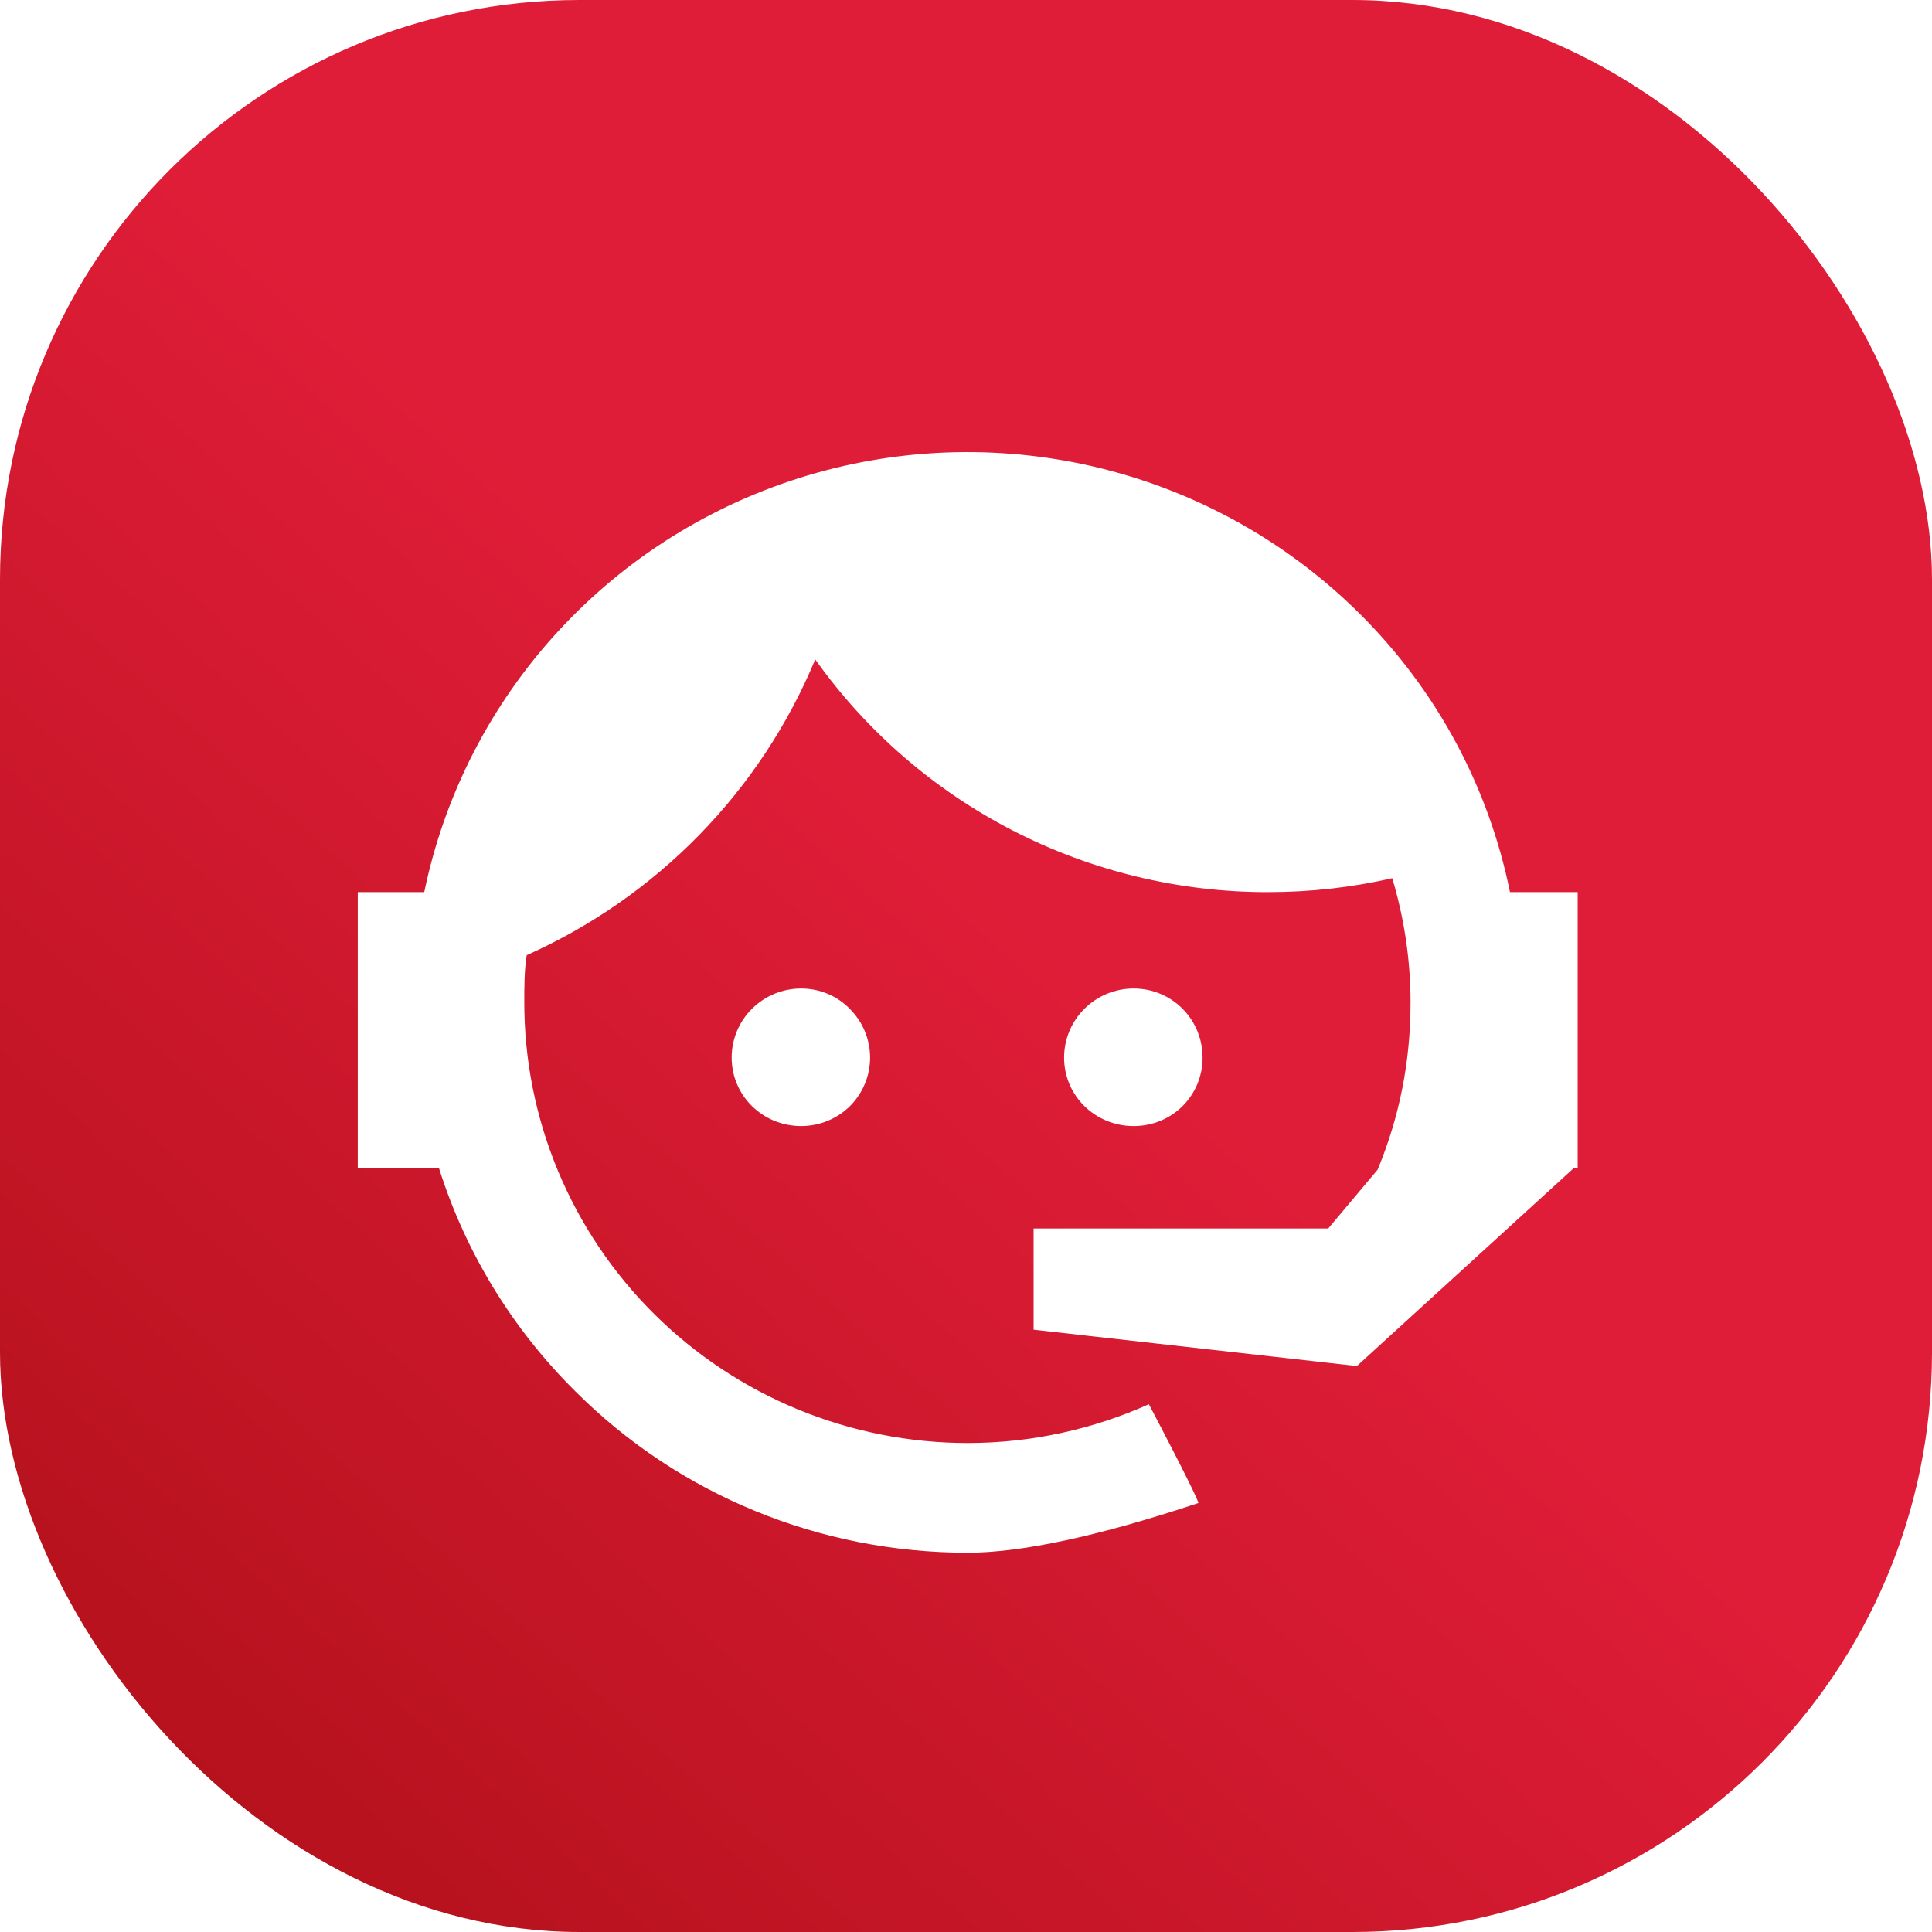 <svg width="200" height="200" viewBox="0 0 200 200" fill="none" xmlns="http://www.w3.org/2000/svg">
<rect width="200" height="200" rx="60" fill="url(#paint0_linear_86_166)"/>
<g filter="url(#filter0_d_86_166)">
<path d="M142.61 117.087C144.82 111.755 146.02 106.046 146.02 99.772C146.02 95.255 145.326 90.926 144.126 86.911C140.022 87.852 135.728 88.354 131.245 88.354C122.064 88.363 113.015 86.18 104.861 81.987C96.707 77.794 89.687 71.715 84.393 64.262C78.735 77.881 68.05 88.835 54.526 94.878C54.274 96.447 54.274 98.141 54.274 99.772C54.274 105.761 55.461 111.692 57.768 117.226C60.075 122.76 63.456 127.788 67.719 132.023C76.328 140.577 88.004 145.382 100.179 145.382C106.809 145.382 113.186 143.939 118.932 141.367C122.531 148.205 124.173 151.593 124.047 151.593C113.691 155.044 105.672 156.738 100.179 156.738C84.898 156.738 70.312 150.777 59.578 140.049C53.043 133.587 48.188 125.642 45.434 116.899H37.036V88.354H43.918C46.004 78.269 50.798 68.933 57.792 61.336C64.786 53.74 73.72 48.166 83.645 45.208C93.57 42.248 104.116 42.014 114.164 44.53C124.212 47.045 133.387 52.216 140.716 59.494C148.671 67.371 154.098 77.414 156.312 88.354H163.321V116.899H162.943L140.464 137.414L106.998 133.65V123.173H137.496L142.61 117.087ZM82.941 98.329C84.835 98.329 86.666 99.082 87.992 100.462C89.325 101.797 90.072 103.601 90.072 105.481C90.072 107.361 89.325 109.165 87.992 110.5C86.666 111.817 84.835 112.57 82.941 112.57C78.963 112.57 75.742 109.433 75.742 105.481C75.742 101.529 78.963 98.329 82.941 98.329ZM117.353 98.329C121.331 98.329 124.489 101.529 124.489 105.481C124.489 109.433 121.331 112.57 117.353 112.57C113.375 112.57 110.155 109.433 110.155 105.481C110.155 103.584 110.913 101.765 112.263 100.424C113.613 99.082 115.444 98.329 117.353 98.329Z" fill="white"/>
</g>
<defs>
<filter id="filter0_d_86_166" x="33.036" y="42.801" width="134.286" height="121.936" filterUnits="userSpaceOnUse" color-interpolation-filters="sRGB">
<feFlood flood-opacity="0" result="BackgroundImageFix"/>
<feColorMatrix in="SourceAlpha" type="matrix" values="0 0 0 0 0 0 0 0 0 0 0 0 0 0 0 0 0 0 127 0" result="hardAlpha"/>
<feOffset dy="4"/>
<feGaussianBlur stdDeviation="2"/>
<feComposite in2="hardAlpha" operator="out"/>
<feColorMatrix type="matrix" values="0 0 0 0 0 0 0 0 0 0 0 0 0 0 0 0 0 0 0.25 0"/>
<feBlend mode="normal" in2="BackgroundImageFix" result="effect1_dropShadow_86_166"/>
<feBlend mode="normal" in="SourceGraphic" in2="effect1_dropShadow_86_166" result="shape"/>
</filter>
<linearGradient id="paint0_linear_86_166" x1="113.571" y1="100" x2="-33.487" y2="263.099" gradientUnits="userSpaceOnUse">
<stop stop-color="#E01D38"/>
<stop offset="1" stop-color="#960909"/>
</linearGradient>
</defs>
</svg>
